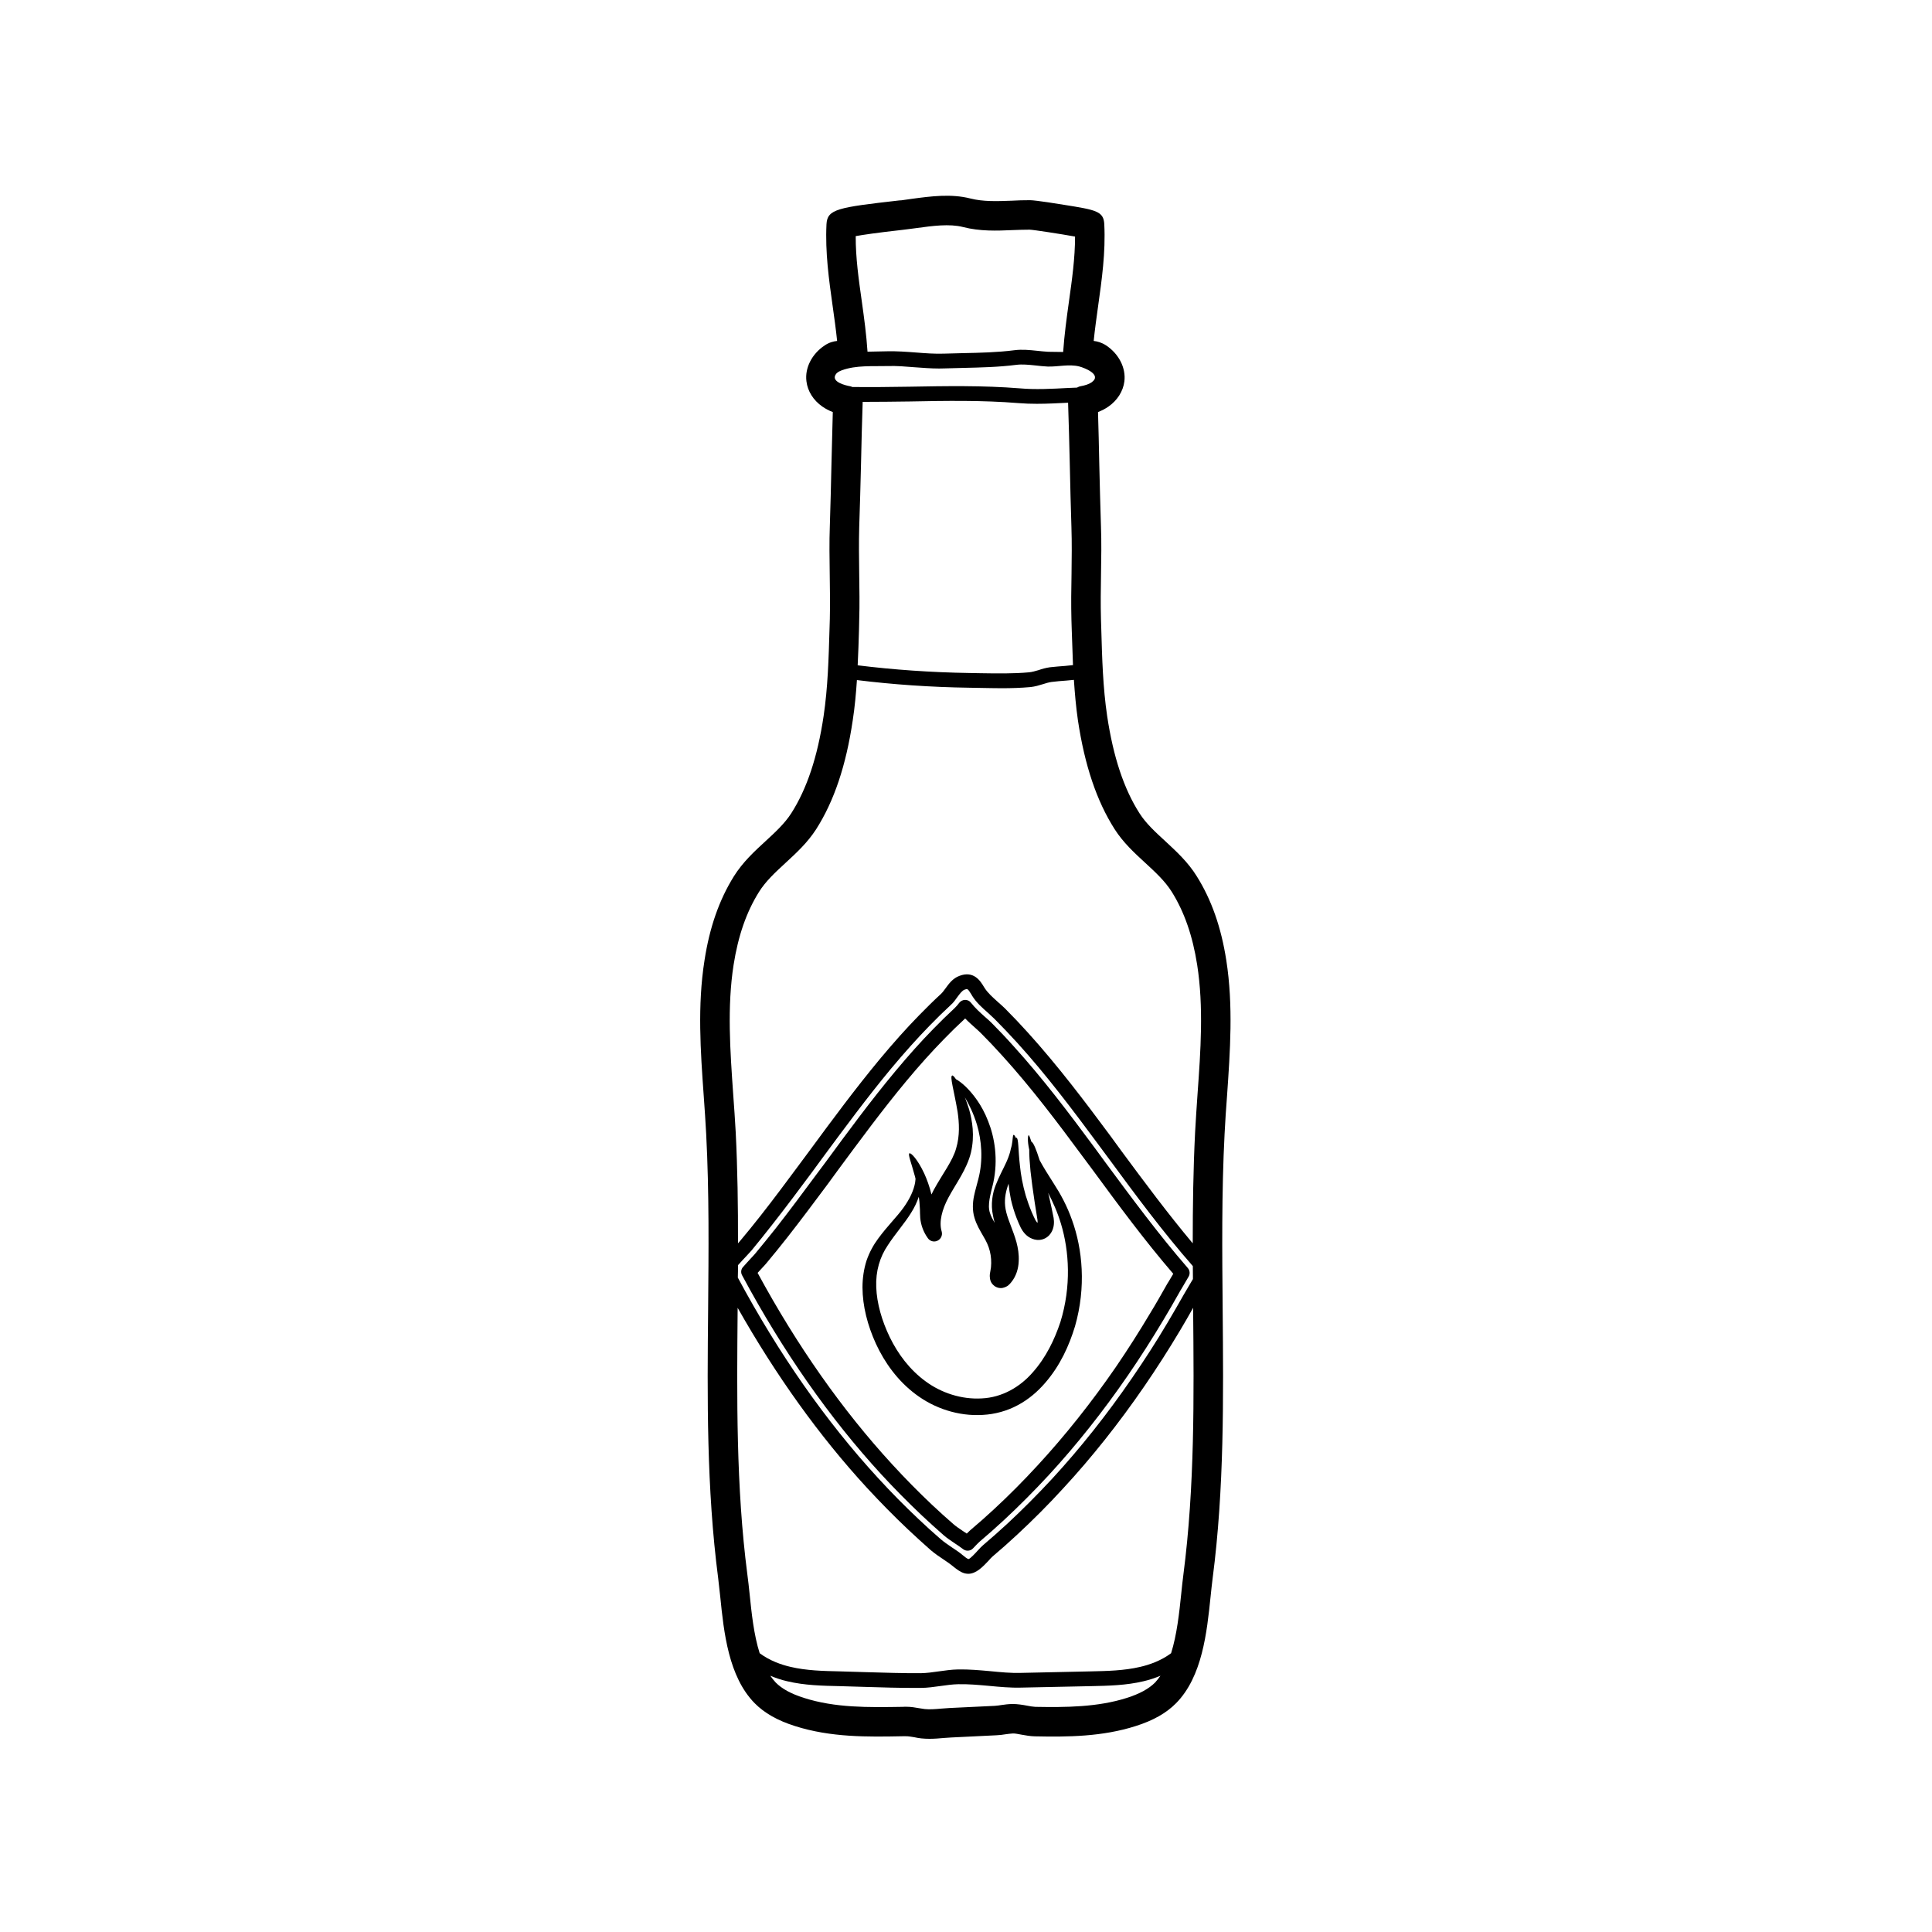 <svg xmlns="http://www.w3.org/2000/svg" xmlns:xlink="http://www.w3.org/1999/xlink" width="400" zoomAndPan="magnify" viewBox="0 0 300 300" height="400" preserveAspectRatio="xMidYMid meet" version="1.0"><path fill="currentColor" d="M 165.977 46.879 C 166.465 43.41 166.934 40.094 166.934 36.734 C 164.68 36.328 160.586 35.695 159.898 35.664 C 159.867 35.664 159.852 35.664 159.836 35.664 C 159.027 35.664 158.152 35.695 157.285 35.727 C 154.781 35.836 152.184 35.938 149.527 35.25 C 147.422 34.719 144.809 35.07 142.266 35.422 C 141.672 35.5 141.078 35.578 140.508 35.648 L 140.129 35.695 C 136.125 36.141 134.004 36.461 132.875 36.664 C 132.859 40.031 133.336 43.379 133.832 46.879 C 134.184 49.383 134.535 51.98 134.707 54.609 L 137.789 54.547 C 139.309 54.516 140.766 54.625 142.195 54.734 C 143.707 54.852 145.125 54.961 146.562 54.914 C 147.535 54.883 148.512 54.852 149.496 54.836 C 152.152 54.781 154.898 54.719 157.512 54.383 C 158.707 54.227 159.883 54.352 161.031 54.469 C 161.605 54.531 162.199 54.594 162.77 54.625 C 163.551 54.641 164.312 54.641 165.086 54.656 C 165.273 51.996 165.625 49.398 165.977 46.879 Z M 165.414 103.402 C 165.82 103.371 166.215 103.324 166.613 103.277 C 166.543 101.43 166.48 99.582 166.418 97.762 L 166.371 96.25 C 166.309 93.863 166.34 91.453 166.387 89.113 C 166.418 86.734 166.449 84.254 166.371 81.859 C 166.27 78.672 166.184 75.395 166.117 72.125 C 166.039 68.906 165.961 65.684 165.852 62.535 C 164.266 62.609 162.645 62.703 161.016 62.703 C 160.047 62.703 159.105 62.672 158.152 62.594 C 152.582 62.137 146.805 62.23 141.242 62.34 C 138.848 62.371 136.398 62.402 133.957 62.402 C 133.848 65.543 133.77 68.773 133.699 72.008 C 133.621 75.324 133.527 78.625 133.418 81.859 C 133.352 84.254 133.387 86.719 133.418 89.113 C 133.449 91.453 133.496 93.863 133.418 96.25 L 133.387 97.734 C 133.336 99.566 133.273 101.43 133.18 103.309 C 138.723 103.996 144.559 104.41 150.547 104.504 L 152.27 104.535 C 154.781 104.574 157.355 104.621 159.805 104.395 C 160.281 104.348 160.75 104.207 161.258 104.059 C 161.809 103.871 162.371 103.707 163.027 103.613 C 163.824 103.52 164.617 103.465 165.414 103.402 Z M 169.492 59.375 C 171.168 58.211 168.496 57.145 167.582 56.902 C 165.977 56.504 164.312 56.965 162.691 56.918 C 162.066 56.887 161.43 56.824 160.781 56.746 C 159.727 56.637 158.723 56.535 157.816 56.652 C 155.07 57.004 152.254 57.066 149.559 57.129 C 148.574 57.145 147.598 57.176 146.633 57.207 C 146.359 57.223 146.102 57.223 145.828 57.223 C 144.527 57.223 143.262 57.113 142.023 57.027 C 140.648 56.918 139.23 56.793 137.844 56.84 C 135.504 56.902 132.953 56.684 130.723 57.496 C 130.66 57.527 130.582 57.559 130.504 57.59 C 130.199 57.715 129.91 57.891 129.746 58.18 C 129.051 59.328 131.359 59.867 132.047 59.984 C 132.172 60 132.242 60.062 132.352 60.094 C 135.301 60.125 138.293 60.094 141.195 60.047 C 146.82 59.945 152.652 59.844 158.34 60.301 C 160.75 60.52 163.332 60.379 165.82 60.246 C 166.293 60.219 166.754 60.203 167.23 60.188 C 167.395 60.109 167.566 60.016 167.746 59.984 C 168.523 59.844 169.094 59.648 169.492 59.375 Z M 179.359 261.266 C 179.664 260.938 179.938 260.57 180.195 260.211 C 179.375 260.547 178.5 260.852 177.574 261.062 C 174.867 261.711 172.082 261.766 169.398 261.824 L 158.566 262.051 C 156.871 262.098 155.195 261.934 153.574 261.781 C 151.938 261.633 150.406 261.492 148.809 261.523 C 147.918 261.539 147.039 261.664 146.086 261.797 C 145.094 261.934 144.043 262.09 142.98 262.098 C 142.664 262.098 142.328 262.098 142.008 262.098 C 139.52 262.098 137.016 262.027 134.582 261.949 C 133.195 261.902 131.805 261.855 130.41 261.824 C 127.727 261.766 124.949 261.711 122.227 261.062 C 121.293 260.852 120.434 260.547 119.613 260.211 C 119.871 260.57 120.145 260.938 120.457 261.266 C 121.418 262.238 122.852 263.02 124.824 263.645 C 129.699 265.203 134.77 265.125 140.145 265.039 L 140.523 265.023 C 140.57 265.023 140.617 265.023 140.664 265.023 C 141.461 265.023 142.133 265.141 142.738 265.25 C 143.012 265.297 143.293 265.344 143.598 265.383 C 144.348 265.461 145.219 265.398 146.148 265.312 C 146.594 265.281 147.016 265.25 147.449 265.219 L 154.469 264.883 C 154.812 264.867 155.164 264.805 155.492 264.758 C 156 264.68 156.586 264.609 157.191 264.594 C 158.02 264.594 158.801 264.727 159.469 264.852 C 159.945 264.945 160.398 265.023 160.766 265.039 C 165.469 265.125 170.469 265.094 174.992 263.645 C 176.957 263.02 178.383 262.238 179.359 261.266 Z M 185.238 198.609 C 185.223 197.941 185.223 197.285 185.223 196.598 C 180.574 191.297 176.348 185.586 172.27 180.039 L 170.594 177.777 C 166.691 172.508 162.512 166.93 157.91 161.875 C 156.766 160.613 155.586 159.387 154.453 158.242 C 154.137 157.938 153.785 157.617 153.434 157.289 C 152.535 156.5 151.617 155.691 150.961 154.637 L 150.836 154.418 C 150.258 153.492 150.242 153.508 149.781 153.672 C 149.387 153.828 149.035 154.316 148.652 154.832 C 148.363 155.246 148.059 155.676 147.66 156.027 C 146.578 157.031 145.477 158.102 144.395 159.215 C 142.422 161.234 140.461 163.434 138.387 165.906 C 134.629 170.43 131.07 175.258 127.617 179.93 L 126.074 182.039 C 124.129 184.648 122.039 187.465 119.887 190.195 C 118.836 191.543 117.766 192.871 116.684 194.188 C 116.59 194.289 116.332 194.562 115.996 194.938 C 115.668 195.273 115.105 195.898 114.594 196.457 C 114.594 197.105 114.594 197.746 114.57 198.387 C 120.91 210.211 128.219 220.66 136.312 229.473 C 138.34 231.688 140.461 233.84 142.617 235.871 C 143.73 236.93 144.879 237.969 146.039 238.973 C 146.578 239.449 147.172 239.832 147.785 240.262 C 148.348 240.629 148.918 241.008 149.449 241.453 C 149.859 241.781 150.148 242.031 150.391 242.094 C 150.672 242.031 151.477 241.156 151.82 240.773 C 152.121 240.441 152.41 240.137 152.652 239.934 C 153.895 238.879 155.148 237.766 156.383 236.633 C 158.785 234.402 161.133 232.039 163.395 229.598 C 167.762 224.855 171.918 219.621 175.77 214 C 177.668 211.246 179.531 208.359 181.285 205.398 C 182.137 203.961 182.977 202.512 183.805 201.043 C 183.852 200.949 183.977 200.742 184.156 200.445 C 184.586 199.727 184.949 199.117 185.238 198.609 Z M 183.758 244.488 C 185.527 230.863 185.395 216.902 185.27 203.383 C 185.27 203.289 185.27 203.184 185.27 203.074 C 184.617 204.25 183.938 205.414 183.25 206.574 C 181.465 209.57 179.586 212.504 177.668 215.293 C 173.75 220.996 169.523 226.324 165.07 231.137 C 162.785 233.641 160.367 236.055 157.926 238.32 C 156.68 239.48 155.406 240.613 154.137 241.68 C 153.957 241.828 153.738 242.078 153.512 242.336 C 152.684 243.207 151.617 244.379 150.344 244.379 C 150.18 244.379 149.992 244.348 149.797 244.309 C 149.082 244.105 148.551 243.66 148.098 243.309 C 147.52 242.828 147.016 242.492 146.516 242.156 C 145.859 241.727 145.188 241.266 144.527 240.707 C 143.348 239.66 142.195 238.621 141.047 237.539 C 138.863 235.48 136.695 233.273 134.613 231.02 C 127.219 222.984 120.488 213.586 114.539 203.074 C 114.539 203.184 114.539 203.289 114.539 203.383 C 114.422 216.902 114.281 230.863 116.051 244.488 C 116.176 245.422 116.285 246.414 116.395 247.469 C 116.699 250.43 117.047 253.84 117.961 256.711 C 119.535 257.887 121.355 258.512 122.758 258.832 C 125.238 259.418 127.891 259.477 130.465 259.531 C 131.852 259.562 133.258 259.609 134.645 259.656 C 137.383 259.734 140.191 259.828 142.973 259.812 C 143.871 259.797 144.809 259.672 145.766 259.531 C 146.742 259.402 147.73 259.246 148.762 259.23 C 150.484 259.199 152.168 259.355 153.785 259.5 C 155.406 259.656 156.934 259.812 158.52 259.766 L 169.352 259.531 C 171.918 259.477 174.562 259.418 177.051 258.832 C 178.453 258.512 180.277 257.887 181.848 256.711 C 182.75 253.84 183.117 250.43 183.422 247.469 C 183.531 246.414 183.633 245.422 183.758 244.488 Z M 185.957 169.824 C 186.434 163.195 186.918 156.344 185.895 149.809 C 185.191 145.316 183.906 141.621 181.973 138.516 C 180.918 136.824 179.406 135.434 177.816 133.969 C 176.137 132.426 174.406 130.832 173.082 128.758 C 170.305 124.406 168.434 118.875 167.379 111.848 C 167.074 109.75 166.895 107.66 166.754 105.57 C 166.355 105.602 165.977 105.641 165.594 105.68 C 164.828 105.734 164.062 105.797 163.309 105.891 C 162.855 105.953 162.402 106.086 161.926 106.242 C 161.352 106.422 160.719 106.609 160.016 106.688 C 158.535 106.82 157.027 106.867 155.531 106.867 C 154.418 106.867 153.316 106.836 152.223 106.82 L 150.516 106.789 C 144.496 106.703 138.629 106.289 133.062 105.602 C 132.922 107.676 132.734 109.766 132.414 111.848 C 131.375 118.875 129.512 124.406 126.734 128.758 C 125.402 130.832 123.68 132.426 122 133.969 C 120.41 135.434 118.898 136.824 117.844 138.516 C 115.902 141.621 114.621 145.316 113.914 149.809 C 112.891 156.344 113.383 163.195 113.844 169.824 C 113.992 171.836 114.133 173.84 114.242 175.836 C 114.531 181.586 114.609 187.355 114.594 193.066 C 114.738 192.918 114.863 192.777 114.902 192.715 C 115.996 191.422 117.047 190.109 118.086 188.793 C 120.223 186.078 122.297 183.277 124.223 180.68 L 125.785 178.574 C 129.238 173.879 132.828 169.027 136.633 164.441 C 138.738 161.922 140.734 159.676 142.738 157.633 C 143.871 156.469 144.988 155.371 146.102 154.348 C 146.336 154.129 146.562 153.828 146.805 153.492 C 147.312 152.789 147.934 151.914 148.973 151.535 C 151.203 150.676 152.238 152.328 152.777 153.234 L 152.902 153.43 C 153.387 154.191 154.152 154.863 154.945 155.582 C 155.344 155.934 155.727 156.27 156.078 156.617 C 157.238 157.781 158.434 159.035 159.602 160.332 C 164.266 165.48 168.496 171.086 172.441 176.406 L 174.102 178.684 C 177.652 183.488 181.309 188.41 185.207 193.066 C 185.207 187.355 185.285 181.586 185.574 175.836 C 185.684 173.84 185.816 171.836 185.957 169.824 Z M 190.418 149.109 C 191.52 156.152 191.012 163.266 190.535 170.145 C 190.387 172.125 190.246 174.113 190.152 176.086 C 189.684 185.141 189.777 194.398 189.855 203.352 C 189.973 217.012 190.113 231.137 188.297 245.082 C 188.188 245.969 188.078 246.93 187.977 247.941 C 187.406 253.473 186.691 260.359 182.609 264.484 C 181.113 266 179.07 267.16 176.379 268.012 C 171.184 269.68 165.781 269.727 160.68 269.617 C 159.93 269.602 159.234 269.461 158.629 269.359 C 158.121 269.266 157.605 269.156 157.27 269.172 C 156.902 269.188 156.523 269.25 156.141 269.297 C 155.664 269.375 155.18 269.438 154.703 269.453 L 147.676 269.797 C 147.297 269.812 146.914 269.844 146.531 269.875 C 145.844 269.938 145.109 270 144.348 270 C 143.934 270 143.504 269.984 143.059 269.938 C 142.68 269.891 142.312 269.836 141.945 269.75 C 141.445 269.68 141.031 269.586 140.602 269.602 L 140.223 269.602 C 134.707 269.711 129.004 269.797 123.414 268.012 C 120.73 267.16 118.695 266 117.195 264.484 C 113.125 260.359 112.398 253.473 111.84 247.941 C 111.73 246.93 111.629 245.969 111.52 245.082 C 109.703 231.137 109.82 217.012 109.957 203.336 C 110.035 194.398 110.129 185.141 109.656 176.086 C 109.562 174.113 109.406 172.125 109.273 170.145 C 108.781 163.266 108.281 156.152 109.398 149.109 C 110.184 143.992 111.684 139.727 113.945 136.09 C 115.34 133.859 117.141 132.207 118.898 130.59 C 120.426 129.188 121.859 127.855 122.867 126.285 C 125.293 122.496 126.945 117.543 127.891 111.18 C 128.547 106.734 128.672 102.305 128.809 97.609 L 128.855 96.109 C 128.91 93.84 128.871 91.469 128.84 89.176 C 128.809 86.734 128.762 84.215 128.855 81.703 C 128.965 78.484 129.035 75.184 129.113 71.902 C 129.176 69.242 129.238 66.582 129.316 63.984 C 128.715 63.758 128.18 63.469 127.695 63.133 C 126.309 62.168 125.402 60.746 125.223 59.203 C 124.957 57.129 126.074 54.945 128.062 53.633 C 128.746 53.176 129.402 53.004 129.988 52.941 C 129.801 51.121 129.543 49.305 129.293 47.52 C 128.715 43.426 128.125 39.195 128.336 34.828 C 128.461 32.473 130.043 32.215 139.613 31.125 L 139.98 31.102 C 140.508 31.039 141.078 30.945 141.641 30.867 C 144.48 30.484 147.691 30.055 150.672 30.82 C 152.668 31.328 154.828 31.25 157.098 31.164 C 158.051 31.109 158.949 31.086 159.953 31.086 C 160.812 31.086 164.773 31.727 165.227 31.805 C 170.195 32.598 171.371 32.793 171.473 34.812 L 171.473 34.828 C 171.691 39.195 171.09 43.426 170.516 47.52 C 170.273 49.305 170.008 51.121 169.828 52.941 C 170.391 53.004 171.051 53.176 171.754 53.633 C 173.734 54.945 174.852 57.129 174.594 59.219 C 174.406 60.746 173.492 62.191 172.098 63.148 C 171.629 63.469 171.09 63.758 170.5 63.984 C 170.578 66.629 170.641 69.32 170.695 72.023 C 170.773 75.277 170.852 78.531 170.957 81.703 C 171.051 84.215 171.004 86.75 170.965 89.191 C 170.926 91.484 170.895 93.84 170.957 96.109 L 171.004 97.641 C 171.137 102.32 171.262 106.734 171.918 111.18 C 172.871 117.543 174.516 122.496 176.941 126.285 C 177.938 127.855 179.391 129.188 180.918 130.59 C 182.656 132.207 184.477 133.859 185.848 136.09 C 188.125 139.727 189.621 143.992 190.418 149.109 " fill-opacity="1" fill-rule="nonzero"/><path fill="currentColor" d="M 181.543 198.875 C 181.77 198.48 181.988 198.113 182.184 197.793 C 177.738 192.629 173.703 187.16 169.812 181.859 L 168.129 179.598 C 164.281 174.387 160.141 168.887 155.648 163.941 C 154.516 162.688 153.387 161.492 152.301 160.41 C 152.047 160.168 151.773 159.902 151.492 159.66 C 150.945 159.168 150.391 158.684 149.875 158.148 C 149.828 158.195 149.781 158.227 149.738 158.273 C 148.699 159.23 147.645 160.254 146.578 161.359 C 144.668 163.312 142.754 165.441 140.734 167.867 C 137.039 172.312 133.527 177.078 130.121 181.688 L 128.539 183.855 C 126.578 186.484 124.473 189.312 122.297 192.09 C 121.223 193.449 120.137 194.812 119.016 196.141 C 118.93 196.262 118.625 196.582 118.227 197.012 C 118.086 197.176 117.875 197.41 117.641 197.652 C 123.758 208.953 130.793 218.961 138.559 227.406 C 140.539 229.566 142.617 231.672 144.715 233.656 C 145.812 234.684 146.914 235.691 148.043 236.664 C 148.441 237.008 148.941 237.352 149.48 237.711 C 149.691 237.844 149.906 238 150.117 238.133 C 150.32 237.938 150.5 237.75 150.672 237.602 C 151.891 236.578 153.113 235.496 154.309 234.387 C 156.648 232.227 158.949 229.91 161.148 227.516 C 165.414 222.891 169.492 217.758 173.266 212.277 C 175.117 209.57 176.926 206.723 178.656 203.82 C 179.516 202.418 180.316 200.996 181.129 199.562 C 181.191 199.453 181.324 199.211 181.543 198.875 Z M 184.445 196.902 C 184.766 197.27 184.812 197.809 184.57 198.23 C 184.289 198.719 183.922 199.328 183.5 200.055 C 183.312 200.359 183.172 200.586 183.133 200.68 C 182.324 202.129 181.48 203.578 180.629 205 C 178.867 207.945 177.035 210.816 175.141 213.57 C 171.309 219.148 167.168 224.371 162.832 229.074 C 160.586 231.5 158.246 233.855 155.859 236.07 C 154.641 237.203 153.387 238.305 152.152 239.355 C 151.891 239.574 151.586 239.91 151.25 240.262 L 151.094 240.426 C 150.867 240.676 150.562 240.789 150.258 240.789 C 150.008 240.789 149.766 240.711 149.574 240.566 C 149.113 240.215 148.652 239.91 148.207 239.613 C 147.598 239.207 147.055 238.84 146.531 238.387 C 145.383 237.383 144.254 236.359 143.152 235.324 C 141 233.289 138.887 231.152 136.859 228.953 C 128.809 220.199 121.535 209.781 115.23 198.02 C 114.996 197.59 115.059 197.074 115.395 196.723 C 115.824 196.23 116.301 195.727 116.543 195.453 C 116.91 195.07 117.164 194.781 117.258 194.672 C 118.359 193.363 119.426 192.012 120.504 190.672 C 122.648 187.926 124.746 185.109 126.688 182.48 L 128.25 180.391 C 131.695 175.688 135.238 170.891 138.98 166.398 C 141.047 163.918 142.98 161.75 144.941 159.754 C 146.023 158.641 147.125 157.57 148.184 156.586 C 148.496 156.285 148.777 155.965 148.957 155.707 C 149.176 155.434 149.512 155.262 149.875 155.262 C 150.227 155.262 150.562 155.418 150.773 155.707 C 151.422 156.531 152.184 157.219 152.918 157.875 C 153.332 158.227 153.629 158.5 153.926 158.785 C 155.039 159.902 156.188 161.109 157.34 162.398 C 161.91 167.422 166.086 172.965 169.977 178.223 L 171.645 180.5 C 175.691 185.969 179.867 191.629 184.445 196.902 " fill-opacity="1" fill-rule="nonzero"/><path fill="currentColor" d="M 164.664 205.266 C 166.371 199.727 166.023 194.258 164.758 190.062 C 164.219 188.246 163.488 186.656 162.754 185.219 C 162.848 185.555 162.926 185.891 162.996 186.242 C 163.199 187.16 163.395 187.996 163.605 189.113 C 163.699 189.695 163.73 190.641 163.184 191.469 C 162.926 191.879 162.449 192.293 161.848 192.457 C 161.273 192.613 160.719 192.535 160.266 192.348 C 159.328 191.98 158.816 191.219 158.52 190.672 C 158.246 190.109 158.066 189.664 157.863 189.156 C 157.48 188.168 157.191 187.191 156.973 186.242 C 156.797 185.383 156.68 184.578 156.609 183.801 C 156.523 184.059 156.43 184.301 156.352 184.578 C 156.016 185.766 155.914 186.926 156.258 188.262 C 156.594 189.617 157.316 191.039 157.832 192.871 C 158.074 193.793 158.246 194.781 158.184 195.867 C 158.145 196.934 157.816 198.16 157.004 199.133 C 156.766 199.406 156.508 199.805 155.664 199.992 C 155.219 200.07 154.672 199.93 154.309 199.594 C 153.895 199.258 153.754 198.797 153.723 198.523 C 153.629 197.973 153.754 197.574 153.785 197.363 C 153.816 197.168 153.848 196.965 153.879 196.77 C 153.957 195.945 153.91 195.102 153.699 194.273 C 153.496 193.449 153.16 192.746 152.668 191.926 C 152.207 191.117 151.633 190.195 151.312 189.082 C 150.961 187.926 151.039 186.734 151.234 185.766 C 151.438 184.773 151.711 183.918 151.906 183.121 C 152.715 180.039 152.395 177.031 151.711 174.676 C 151.172 172.887 150.469 171.484 149.828 170.398 C 150.039 170.953 150.273 171.578 150.484 172.266 C 150.977 174.035 151.375 176.344 150.773 178.941 C 150.148 181.555 148.441 183.77 147.266 185.969 C 146.289 187.801 145.781 189.695 146.211 191.18 L 146.227 191.234 C 146.406 191.879 146.023 192.551 145.383 192.73 C 144.879 192.871 144.363 192.676 144.074 192.262 C 143.379 191.297 142.996 190.211 142.895 189.141 C 142.848 188.566 142.863 188.199 142.848 187.801 C 142.832 187.387 142.801 187.004 142.77 186.625 C 142.754 186.352 142.695 186.102 142.664 185.844 C 142.391 186.672 141.992 187.512 141.461 188.348 C 140.461 189.969 139.043 191.543 137.859 193.363 C 136.633 195.164 135.961 197.363 136.062 199.883 C 136.156 202.371 136.922 205.078 138.176 207.66 C 139.426 210.227 141.258 212.695 143.723 214.492 C 146.133 216.277 149.285 217.328 152.441 217.145 C 155.602 216.996 158.387 215.387 160.383 213.078 C 162.418 210.785 163.762 207.992 164.664 205.266 Z M 166.48 189.492 C 168.082 193.938 168.68 199.836 166.926 205.949 C 166.008 208.969 164.617 212.059 162.277 214.75 C 161.133 216.074 159.727 217.297 158.066 218.18 C 156.398 219.086 154.5 219.609 152.59 219.707 C 148.762 219.941 145.051 218.656 142.211 216.52 C 139.363 214.398 137.352 211.551 136.016 208.664 C 134.707 205.793 133.941 202.816 133.926 199.914 C 133.926 198.48 134.137 197.059 134.551 195.758 C 134.996 194.461 135.637 193.301 136.359 192.332 C 137.773 190.398 139.246 188.98 140.27 187.559 C 141.289 186.148 141.898 184.805 142.102 183.613 C 142.133 183.418 142.148 183.23 142.164 183.051 C 142.133 182.941 142.117 182.801 142.086 182.715 C 141.5 180.531 140.953 179.246 141.211 179.09 C 141.445 178.957 142.469 179.992 143.504 182.191 C 143.918 183.098 144.332 184.207 144.637 185.477 C 144.746 185.234 144.863 185 144.988 184.773 C 146.375 182.238 147.918 180.297 148.465 178.332 C 149.066 176.344 148.941 174.324 148.699 172.664 C 148.129 169.301 147.457 167.133 147.855 167.008 C 147.949 166.961 148.168 167.18 148.441 167.578 C 148.777 167.758 149.285 168.105 149.922 168.707 C 151.008 169.762 152.441 171.5 153.434 174.082 C 154.449 176.617 155.023 180.023 154.23 183.691 C 153.816 185.445 153.285 187.066 153.723 188.363 C 153.879 188.84 154.137 189.344 154.453 189.891 C 154.355 189.508 154.246 189.113 154.184 188.715 C 153.816 187.035 154.105 185.266 154.625 183.996 C 155.125 182.699 155.711 181.664 156.125 180.758 C 156.461 180.07 156.68 179.457 156.84 178.91 C 156.934 178.527 157.004 178.176 157.098 177.887 C 157.301 176.875 157.223 176.266 157.395 176.219 C 157.449 176.188 157.605 176.359 157.738 176.695 C 157.777 176.68 157.801 176.664 157.816 176.664 C 158.199 176.742 158.074 178.465 158.387 181.109 C 158.52 182.434 158.801 183.996 159.281 185.664 C 159.531 186.484 159.836 187.34 160.203 188.215 C 160.383 188.629 160.602 189.113 160.781 189.461 C 160.922 189.695 161.031 189.828 161.102 189.891 C 161.117 189.797 161.133 189.664 161.102 189.445 C 160.953 188.488 160.797 187.574 160.664 186.688 C 160.383 184.867 160.172 183.23 160.016 181.844 C 159.883 180.453 159.805 179.309 159.82 178.527 C 159.5 177.109 159.617 176.281 159.727 176.281 C 159.836 176.281 159.93 176.633 160.156 177.289 C 160.445 177.383 160.891 178.418 161.43 180.148 C 161.988 181.203 162.754 182.41 163.66 183.832 C 164.648 185.352 165.703 187.262 166.48 189.492 " fill-opacity="1" fill-rule="nonzero"/></svg>
